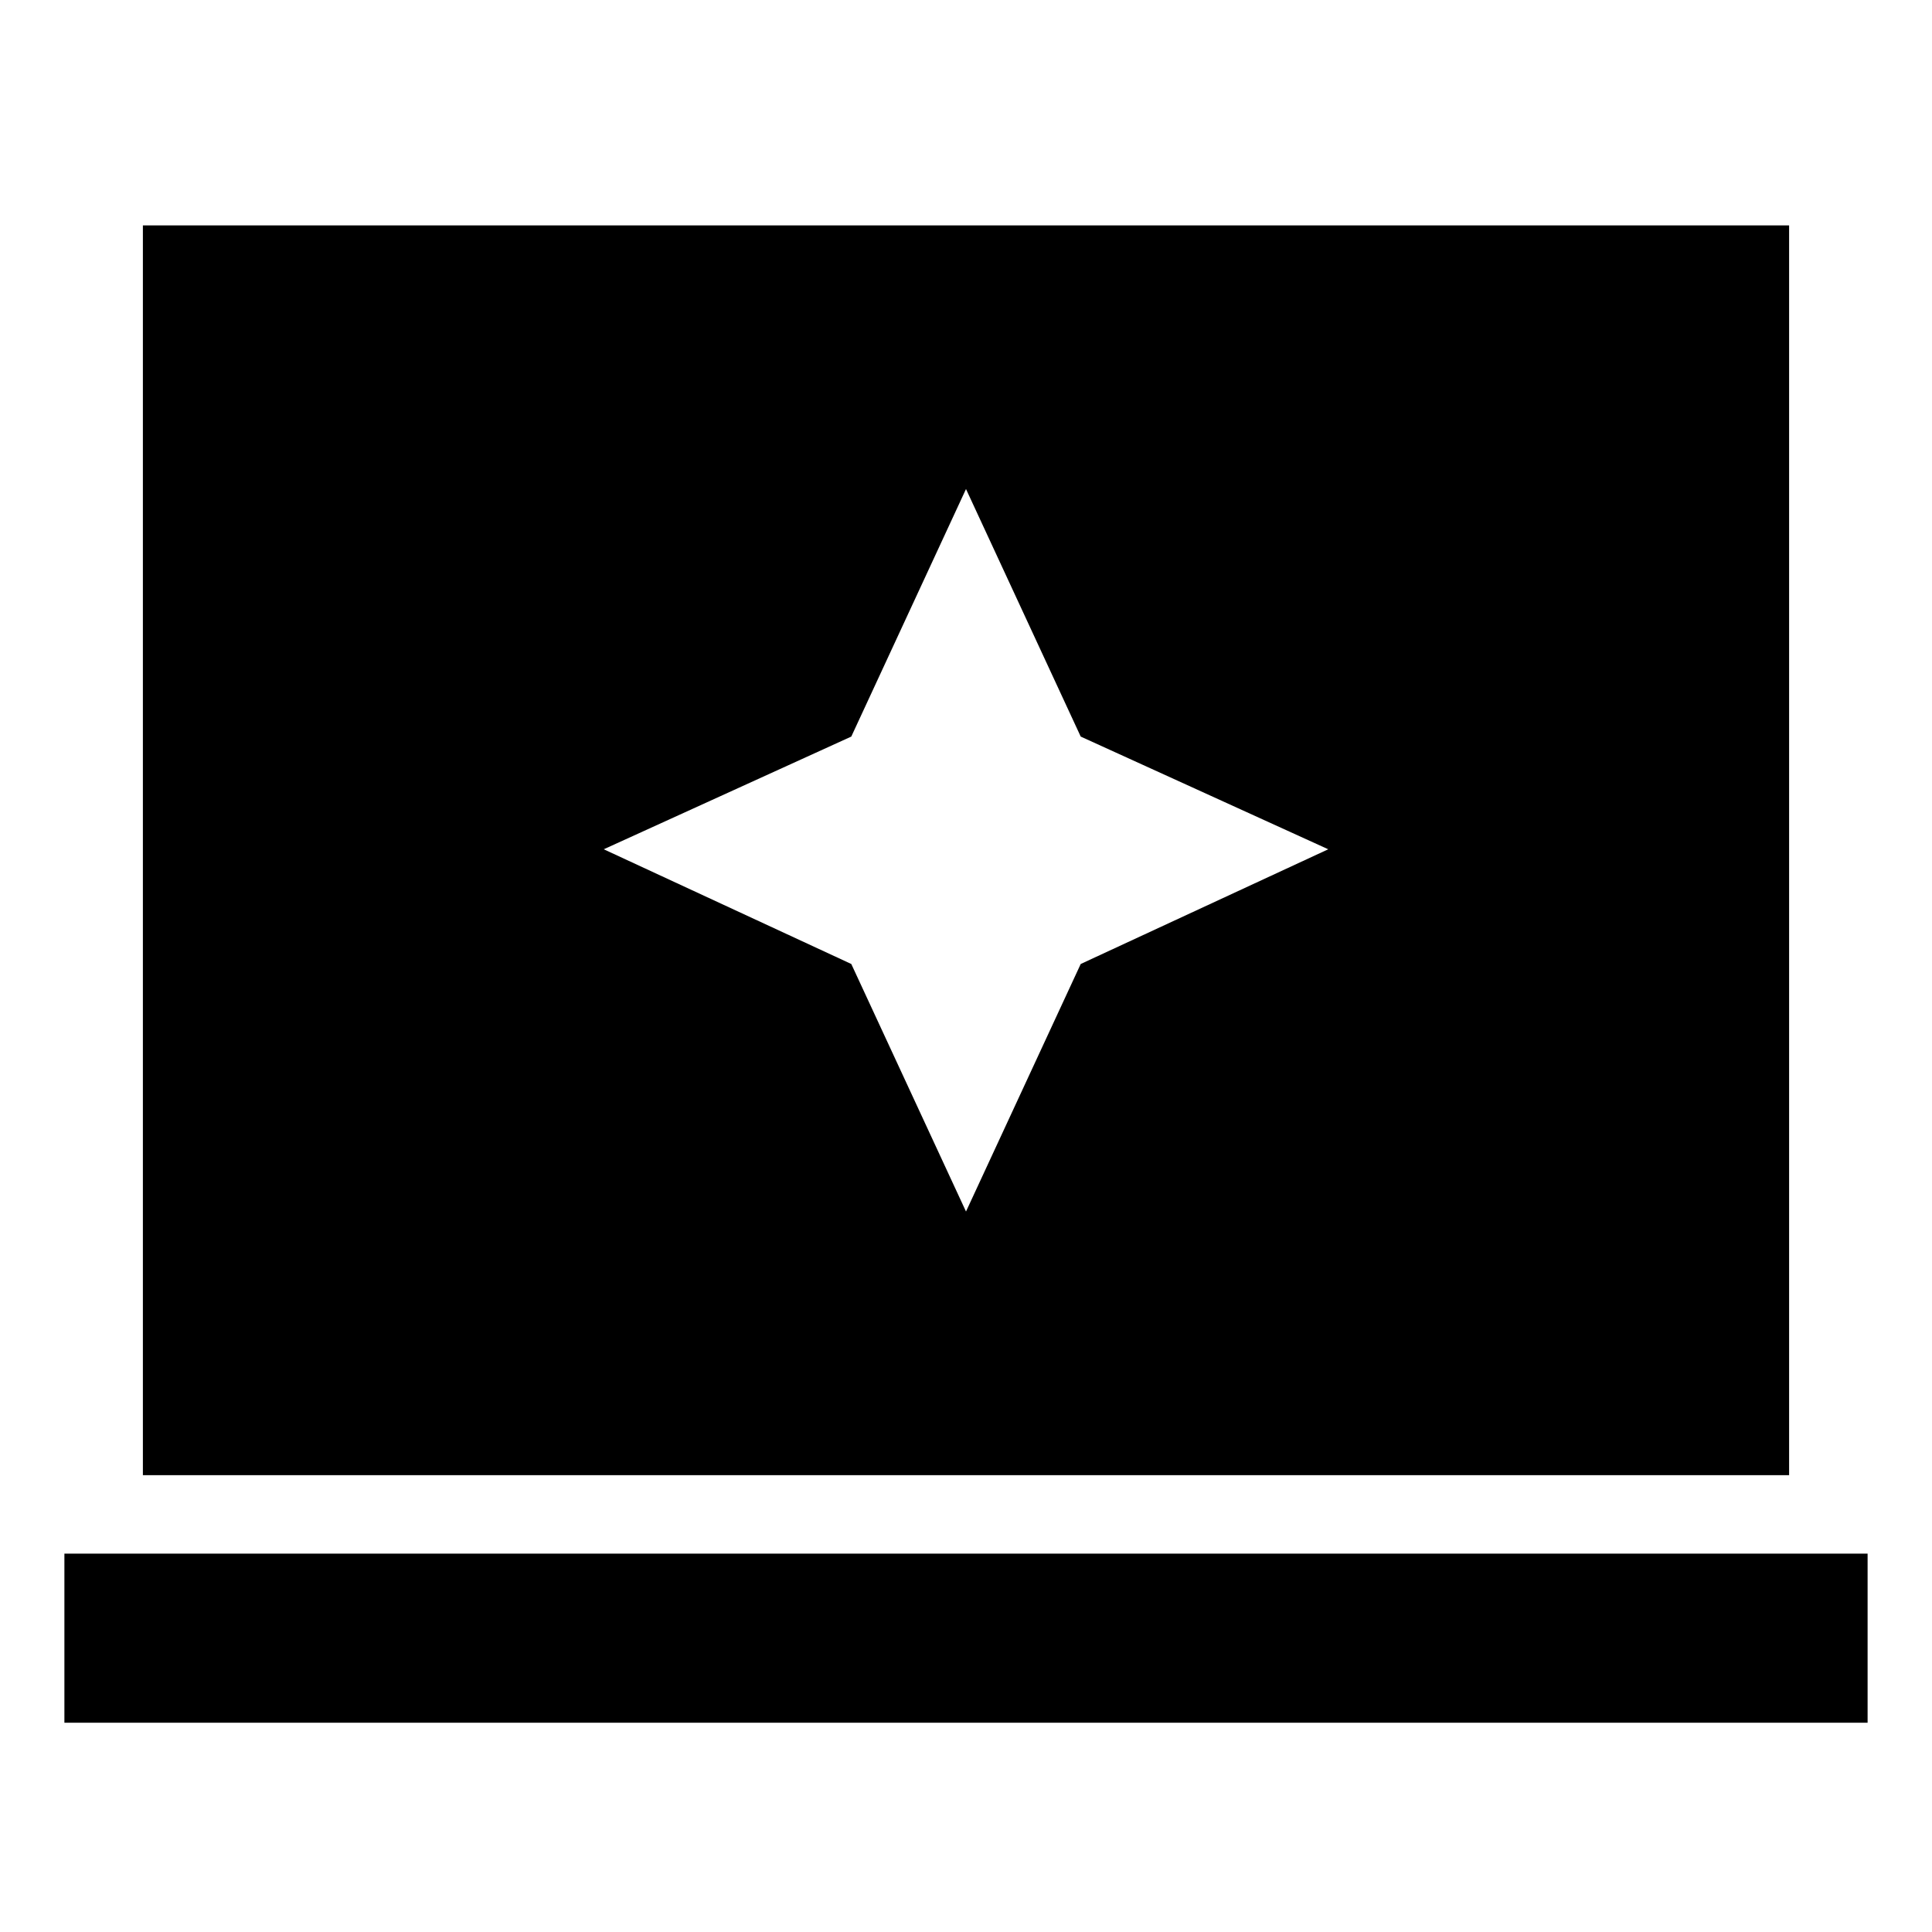 <svg xmlns="http://www.w3.org/2000/svg" height="24" width="24"><path d="m12 15.05 1.425-3.075L16.5 10.55l-3.075-1.4L12 6.075 10.575 9.15 7.5 10.55l3.075 1.425ZM1.775 18.325V2.8h20.45v15.525ZM.8 21.4v-2.1h22.4v2.1Z"/></svg>